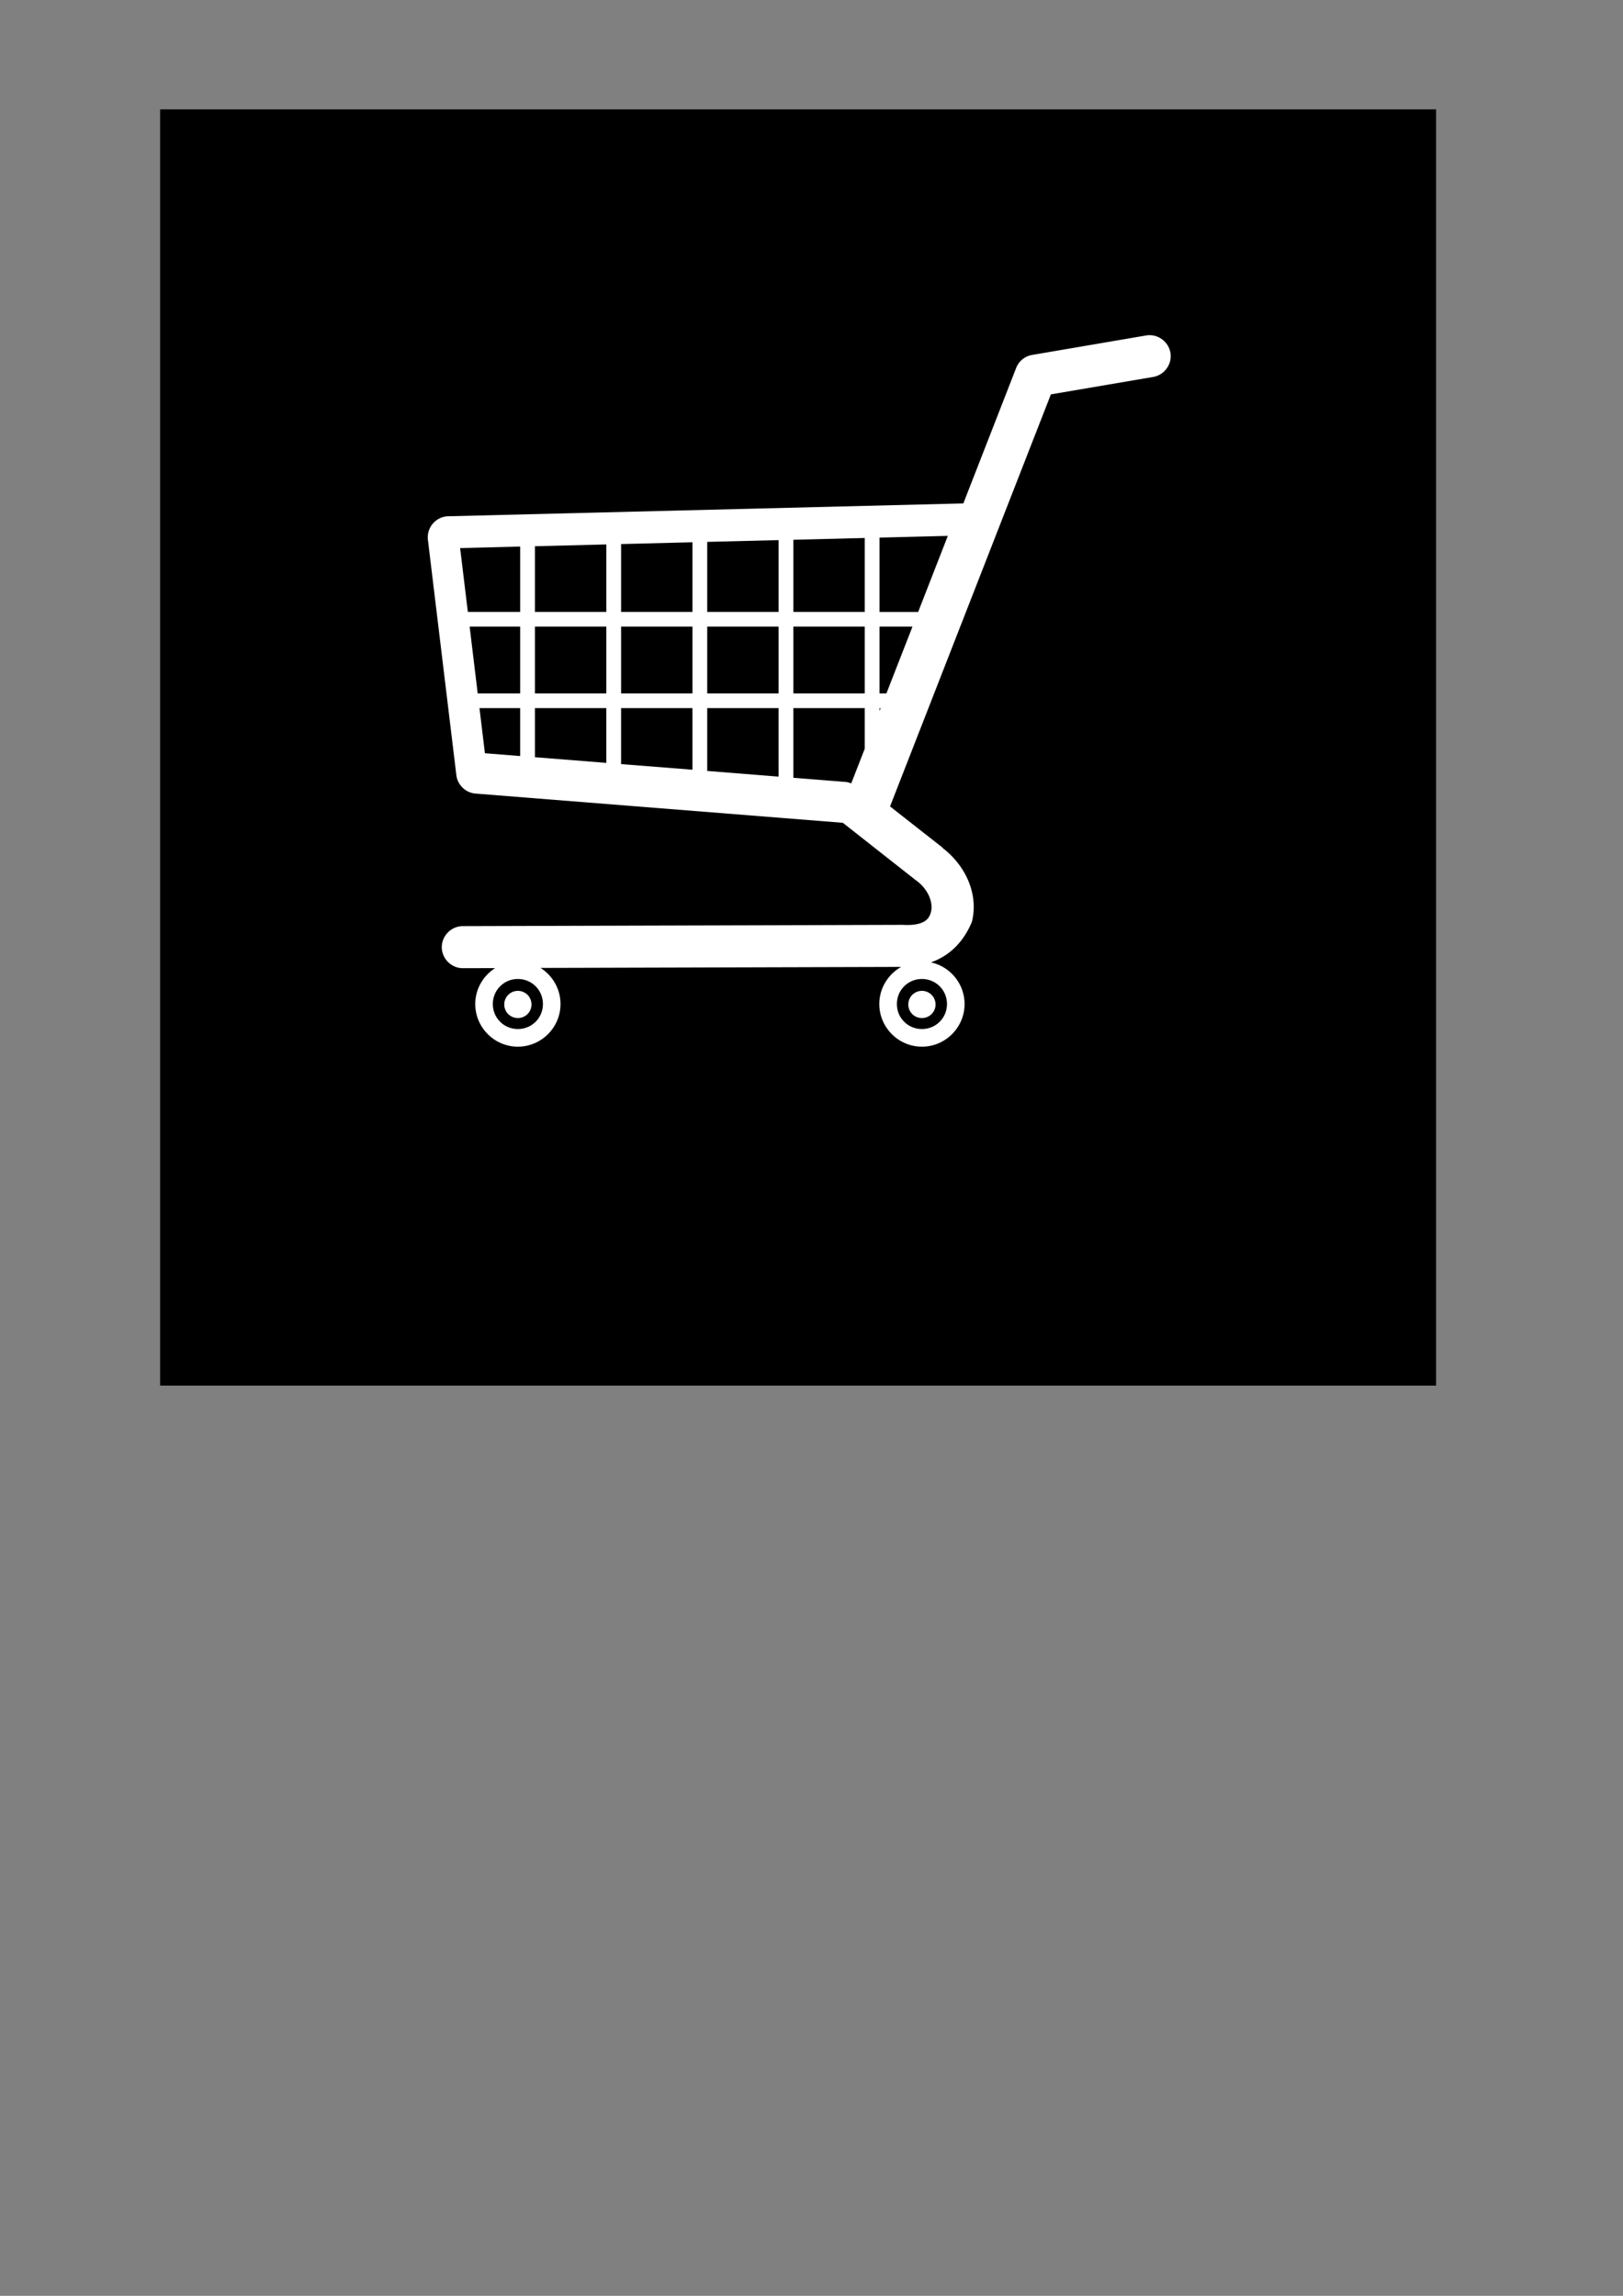 <?xml version="1.0"?><svg width="793.701" height="1122.52" xmlns="http://www.w3.org/2000/svg">
 <rect width="100%" height="100%" fill="#808080" stroke="none"/>
 <title>white shopping cart</title>

 <g>
  <title>Layer 1</title>
  <rect id="svg_1" height="624" width="624" y="53.48" x="78.299" stroke-width="5" fill="#000000"/>
  <g id="layer1">
   <path fill="#ffffff" stroke-width="15.5" id="path3847" d="m562.075,163.891c-0.56,0.008 -1.137,0.057 -1.688,0.156c-0.01,0.002 -0.021,-0.002 -0.031,0l-55.625,9.5c-3.538,0.607 -6.503,3.033 -7.812,6.375a2.529,2.529 0 0 0 0,0.031l-25.812,66.188l-251.906,6.281c-2.897,0.072 -5.616,1.381 -7.5,3.562c-1.883,2.182 -2.79,5.083 -2.438,7.969l13.906,115.031c0.574,4.826 4.561,8.653 9.406,9.031l179.594,14.281l35.594,28a2.529,2.529 0 0 0 0.125,0.094c0.038,0.026 0.086,0.036 0.125,0.062c0.044,0.029 0.081,0.065 0.125,0.094c6.496,4.849 8.106,11.454 7.188,15.125c-0.523,2.092 -1.322,3.629 -3.219,4.812c-1.897,1.184 -5.174,2.041 -10.781,1.719a2.529,2.529 0 0 0 -0.063,0c-0.18,-0.006 -0.382,-0.004 -0.562,0c-0.03,0.001 -0.064,-0.001 -0.094,0l-214.188,0.625l-0.031,0c-5.629,-0.036 -10.366,4.685 -10.344,10.312c0.022,5.628 4.778,10.331 10.406,10.25c0.011,-0 0.021,0 0.031,0l15.656,-0.031c-5.817,3.708 -9.719,10.195 -9.719,17.562c0,11.459 9.385,20.844 20.844,20.844c11.459,0 20.844,-9.385 20.844,-20.844c0,-7.407 -3.912,-13.958 -9.781,-17.656l176.375,-0.5c-6.354,3.583 -10.688,10.384 -10.688,18.156c0,11.459 9.385,20.844 20.844,20.844c11.459,0 20.844,-9.385 20.844,-20.844c0,-9.952 -7.07,-18.341 -16.438,-20.375c8.857,-3.133 15.662,-9.595 19.875,-19.469a2.529,2.529 0 0 0 0.156,-0.375c3.23,-12.916 -2.499,-26.959 -14.312,-36.094a2.529,2.529 0 0 0 -0.094,-0.094c-0.029,-0.022 -0.034,-0.072 -0.062,-0.094a2.529,2.529 0 0 0 -0.344,-0.344l-25.219,-19.781l78.656,-201.469l49.906,-8.5c0.01,-0.002 0.021,0.002 0.031,0c5.243,-0.843 9.077,-5.729 8.625,-11.031c-0.452,-5.312 -5.081,-9.479 -10.406,-9.406l0,0zm-98.563,98.125l-14.5,37.188l-18.906,0l0,-36.344l33.406,-0.844zm-40.625,1.031l0,36.156l-34.906,0l0,-35.281l34.906,-0.875zm-42.125,1.031l0,35.125l-34.906,0l0,-34.25l34.906,-0.875zm-42.125,1.062l0,34.062l-34.906,0l0,-33.188l34.906,-0.875zm-42.125,1.062l0,33l-34.906,0l0,-32.125l34.906,-0.875zm-42.125,1.031l0,31.969l-25.594,0l-3.781,-31.219l29.375,-0.75zm-24.719,39.156l24.719,0l0,32.656l-20.781,0l-3.938,-32.656zm31.938,0l34.906,0l0,32.656l-34.906,0l0,-32.656zm42.125,0l34.906,0l0,32.656l-34.906,0l0,-32.656zm42.125,0l34.906,0l0,32.656l-34.906,0l0,-32.656zm42.125,0l34.906,0l0,32.656l-34.906,0l0,-32.656zm42.125,0l16.125,0l-12.75,32.656l-3.375,0l0,-32.656zm-195.625,39.844l19.906,0l0,23.438l-17.25,-1.375l-2.656,-22.063zm27.125,0l34.906,0l0,26.781l-34.906,-2.781l0,-24zm42.125,0l34.906,0l0,30.125l-34.906,-2.75l0,-27.375zm42.125,0l34.906,0l0,33.5l-34.906,-2.781l0,-30.719zm42.125,0l34.906,0l0,19.875l-6.625,16.969c-0.86,-0.417 -1.798,-0.672 -2.75,-0.75l-25.531,-2.031l0,-34.062zm42.125,0l0.531,0l-0.531,1.469l0,-1.469zm-176.844,132.438c6.811,0 12.25,5.439 12.25,12.25c0,6.811 -5.439,12.219 -12.25,12.219c-6.811,0 -12.25,-5.408 -12.25,-12.219c0,-6.811 5.439,-12.25 12.25,-12.25zm197.594,0c6.811,0 12.25,5.439 12.25,12.25c0,6.811 -5.439,12.219 -12.25,12.219c-6.811,0 -12.25,-5.408 -12.25,-12.219c0,-6.811 5.439,-12.25 12.25,-12.25zm-197.594,5.812c-3.7,0 -6.656,2.956 -6.656,6.656c0,3.7 2.956,6.625 6.656,6.625c3.7,0 6.656,-2.925 6.656,-6.625c0,-3.7 -2.956,-6.656 -6.656,-6.656zm197.594,0c-3.7,0 -6.656,2.956 -6.656,6.656c0,3.7 2.956,6.625 6.656,6.625c3.7,0 6.656,-2.925 6.656,-6.625c0,-3.7 -2.956,-6.656 -6.656,-6.656z"/>
  </g>
  <circle id="svg_6" r="288.226" cy="371.48" cx="388.799" stroke-linecap="null" stroke-linejoin="null" stroke-dasharray="null" stroke-width="7" fill="none"/>
 </g>
</svg>